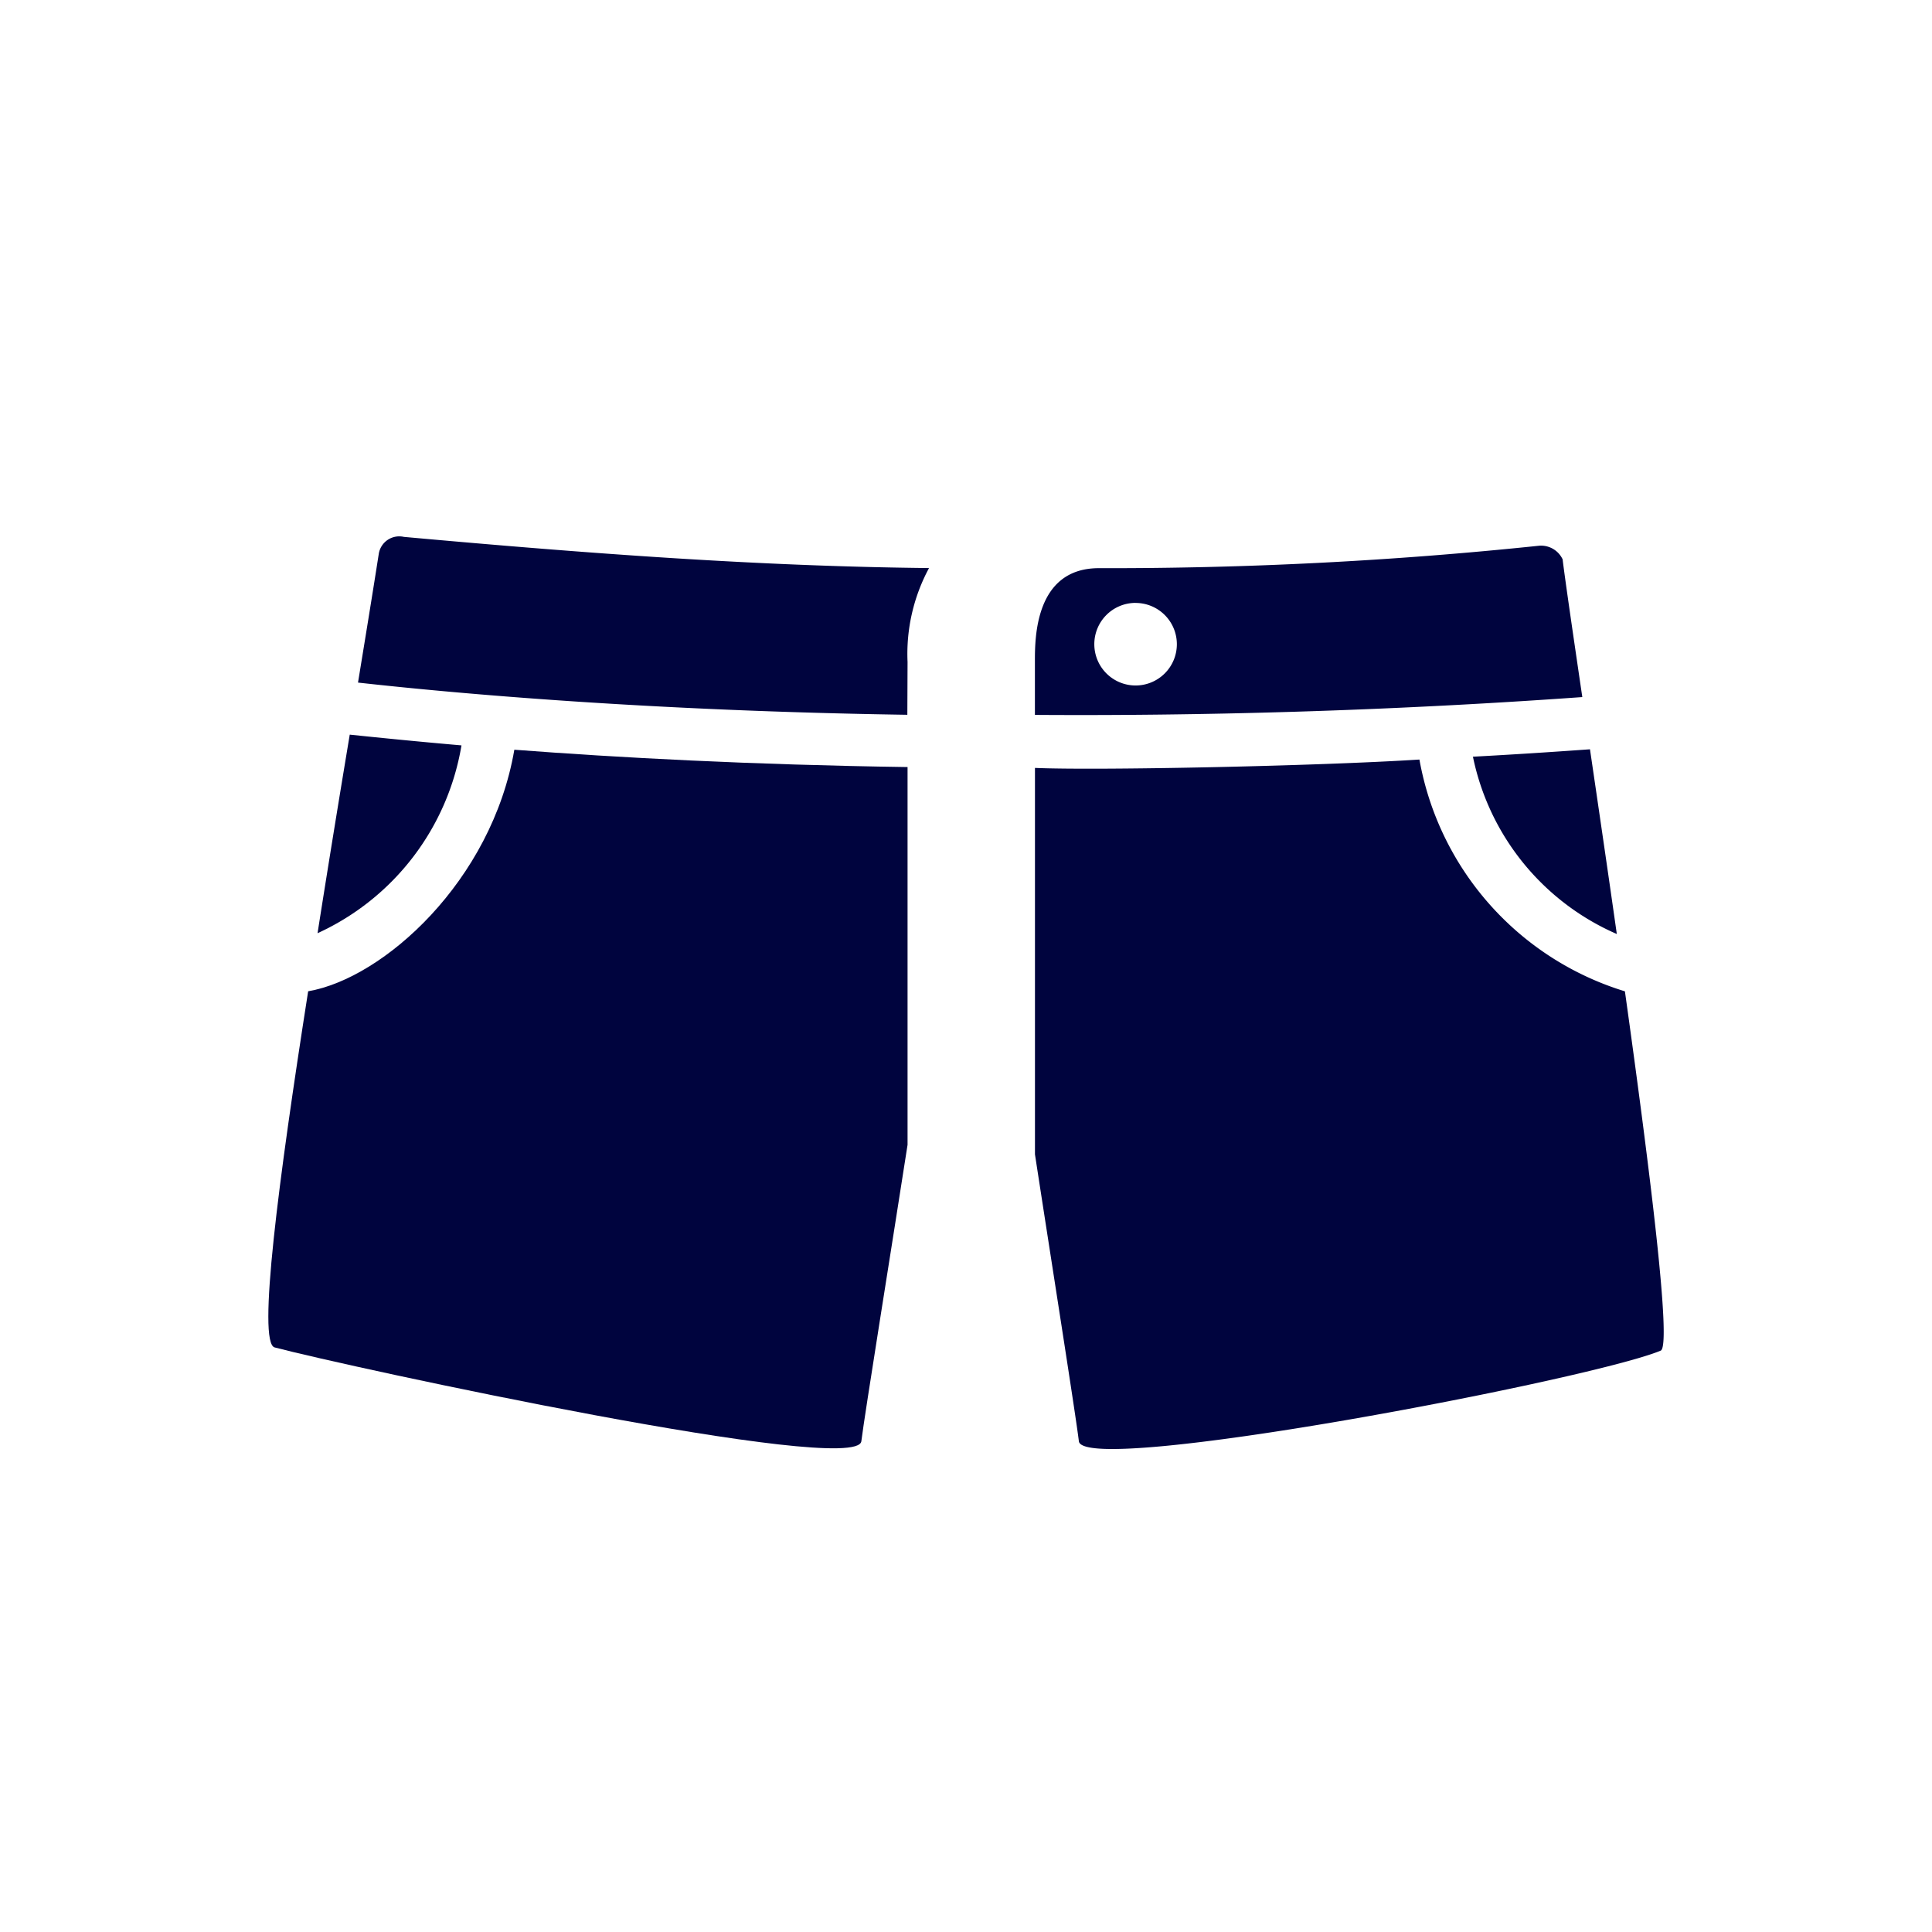 <svg xmlns="http://www.w3.org/2000/svg" xmlns:xlink="http://www.w3.org/1999/xlink" width="36" height="36" viewBox="0 0 36 36">
  <defs>
    <clipPath id="clip-smarty_pants_icon_dark">
      <rect width="36" height="36"/>
    </clipPath>
  </defs>
  <g id="smarty_pants_icon_dark" clip-path="url(#clip-smarty_pants_icon_dark)">
    <g id="ICO_pants" transform="translate(-317.289 -37.503)">
      <path id="Path_1762" data-name="Path 1762" d="M337.664,49.838a3.369,3.369,0,0,1,.4-1.75c-3.161-.033-6.313-.267-9.786-.581a.386.386,0,0,0-.466.309c-.114.73-.247,1.545-.388,2.406,1.888.21,5.47.528,10.236.6Z" transform="translate(-3.464)" fill="#00043e"/>
      <path id="Path_1763" data-name="Path 1763" d="M361.828,50.176v1c3.01.02,6.447-.064,10.2-.332-.182-1.237-.32-2.182-.367-2.567a.444.444,0,0,0-.439-.253,76.947,76.947,0,0,1-8.206.418C361.824,48.445,361.828,49.759,361.828,50.176Zm1.876-1.086a.769.769,0,1,1-.769.769A.769.769,0,0,1,363.7,49.089Z" transform="translate(-25.255 -0.352)" fill="#00043e"/>
      <path id="Path_1764" data-name="Path 1764" d="M327.777,59.013c-.831-.072-1.53-.143-2.082-.2-.2,1.2-.406,2.467-.6,3.7A4.7,4.7,0,0,0,327.777,59.013Z" transform="translate(-1.889 -7.621)" fill="#00043e"/>
      <path id="Path_1765" data-name="Path 1765" d="M389.546,63.1c-.171-1.2-.345-2.387-.5-3.442-.741.053-1.466.1-2.181.138A4.617,4.617,0,0,0,389.546,63.1Z" transform="translate(-42.13 -8.193)" fill="#00043e"/>
      <path id="Path_1766" data-name="Path 1766" d="M368.993,60.243a5.536,5.536,0,0,0,3.829,4.319c.477,3.413.873,6.609.667,6.695-1.308.545-10.765,2.354-10.842,1.688-.057-.479-.543-3.552-.818-5.346v-7.2C362.984,60.449,367.079,60.365,368.993,60.243Z" transform="translate(-25.255 -8.587)" fill="#00043e"/>
      <path id="Path_1767" data-name="Path 1767" d="M326.873,59.682c1.928.147,4.408.281,7.327.323v7.039c-.27,1.742-.8,5.024-.861,5.523-.078.666-9.562-1.385-10.933-1.748-.324-.086.071-3.1.625-6.636C324.436,63.942,326.453,62.129,326.873,59.682Z" transform="translate(0 -8.209)" fill="#00043e"/>
    </g>
  </g>
</svg>
